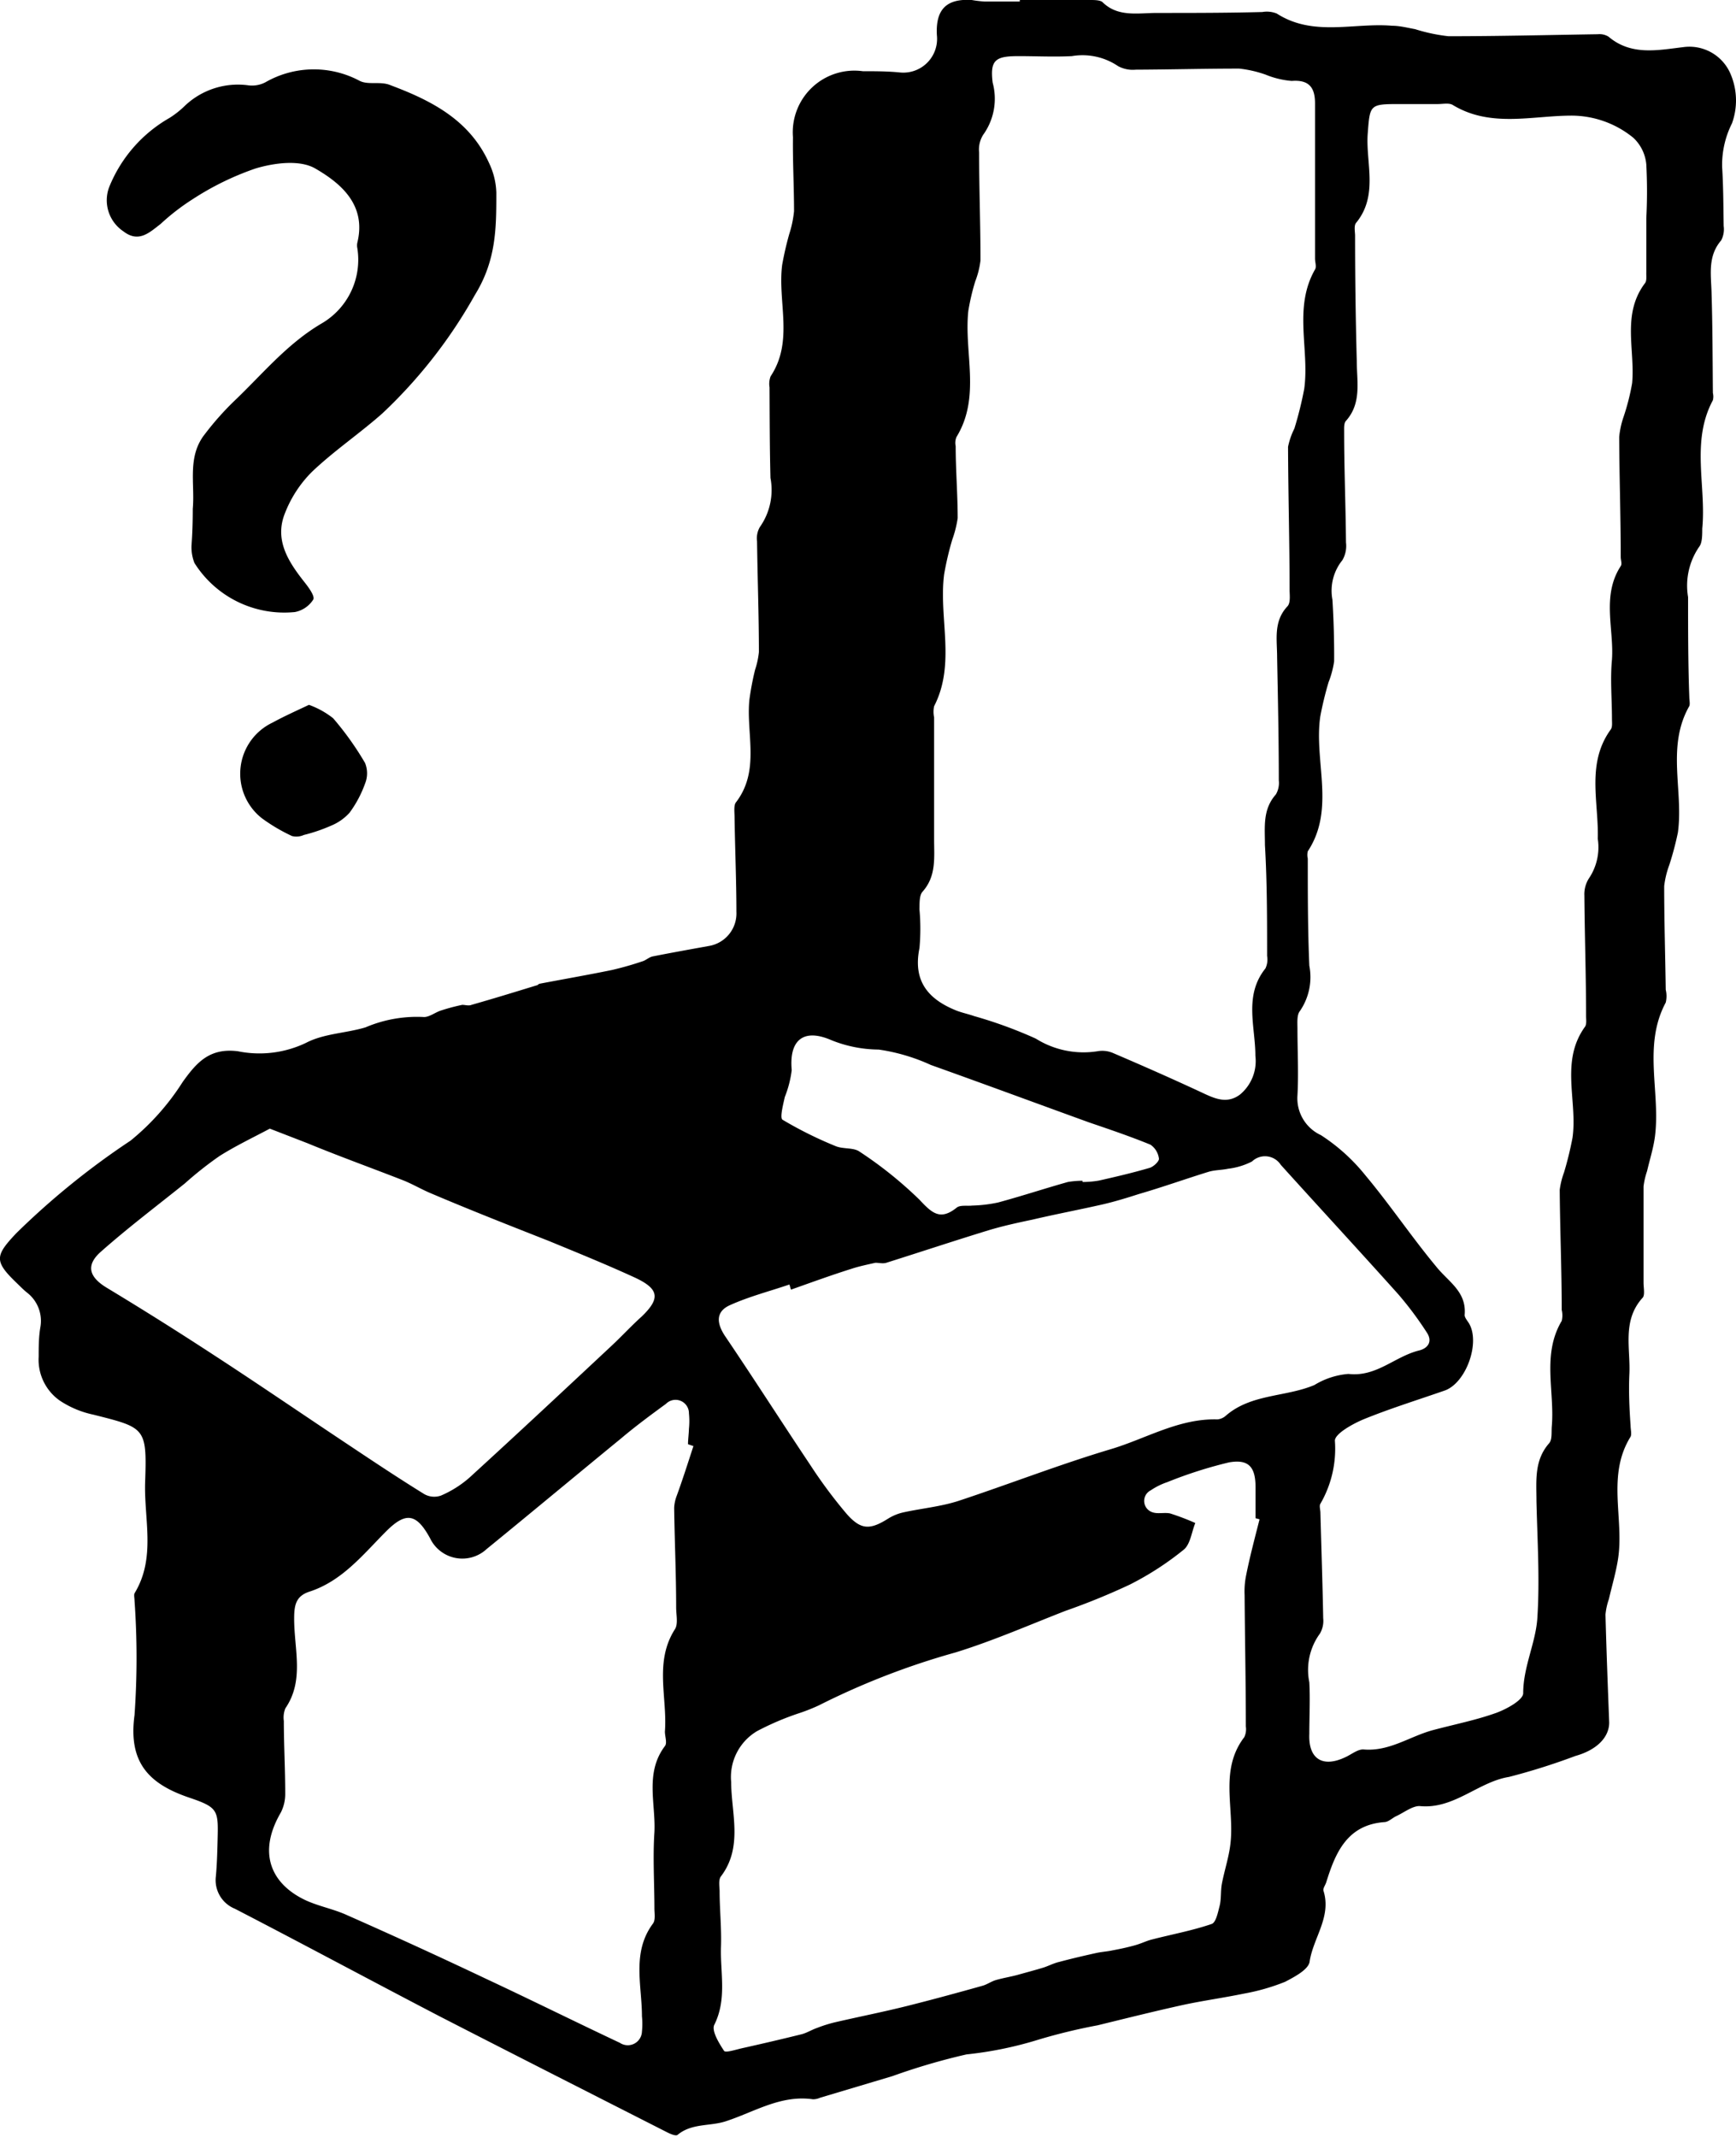 <svg xmlns="http://www.w3.org/2000/svg" id="Layer_1" data-name="Layer 1" viewBox="0 0 112.66 138.62"><title>AsimovMarketingIcon-bt-omar bahaa</title><path d="M66.18,0h4.55c.28,0,.64,0,.81.13,1,1,2.31.71,3.54.71,2.28,0,4.56,0,6.84-.06a1.72,1.72,0,0,1,.94.1c2.36,1.52,5,.58,7.47.79.5,0,1,.13,1.5.22A11.27,11.27,0,0,0,94,2.35c3.23,0,6.47-.08,9.7-.13a1.11,1.11,0,0,1,.69.16c1.47,1.25,3.21.87,4.83.68a2.9,2.9,0,0,1,3.1,1.77A4.36,4.36,0,0,1,112.4,8a6,6,0,0,0-.64,2.83c.08,1.27.08,2.55.1,3.83a1.55,1.55,0,0,1-.16.93c-.86,1-.67,2.14-.63,3.3.07,2.2.07,4.4.09,6.6a1,1,0,0,1,0,.47c-1.44,2.68-.42,5.56-.69,8.33,0,.39,0,.9-.18,1.15a4.44,4.44,0,0,0-.74,3.29c0,2.16,0,4.32.08,6.48,0,.2.06.44,0,.59-1.5,2.63-.37,5.48-.74,8.2a19.9,19.9,0,0,1-.56,2.11,5.81,5.81,0,0,0-.33,1.37c0,2.24.07,4.48.1,6.72a1.76,1.76,0,0,1,0,.83c-1.5,2.8-.33,5.81-.7,8.69-.1.76-.34,1.5-.51,2.24a4.86,4.86,0,0,0-.23,1c0,2.08,0,4.16,0,6.24,0,.35.11.84-.08,1-1.32,1.48-.76,3.26-.84,4.93-.05,1.12,0,2.24.08,3.36,0,.23.08.53,0,.7-1.55,2.49-.44,5.24-.8,7.83-.13.91-.4,1.8-.61,2.71a4.22,4.22,0,0,0-.22,1c.06,2.32.15,4.63.24,7,0,1-.86,1.8-2.19,2.17a42.16,42.16,0,0,1-4.31,1.36c-2,.32-3.58,2.12-5.81,1.89-.48,0-1,.42-1.52.66-.25.12-.48.36-.74.38-2.44.17-3.2,2-3.79,3.9-.06.19-.23.41-.18.56.53,1.69-.67,3.05-.9,4.59-.07.52-1,1-1.59,1.31a13.61,13.61,0,0,1-2.69.77c-1.31.27-2.63.45-3.93.73-1.86.41-3.7.87-5.54,1.32a37.37,37.37,0,0,0-4.07,1,24.19,24.19,0,0,1-4.45.89,41.83,41.83,0,0,0-4.81,1.41l-4.69,1.4a1.13,1.13,0,0,1-.46.1c-2.1-.3-3.81.83-5.67,1.43-1,.33-2.2.11-3.12.88-.11.09-.46-.06-.66-.16-4.92-2.5-9.85-5-14.74-7.51-4.46-2.32-8.88-4.7-13.33-7a2,2,0,0,1-1.23-2.11c.07-.76.09-1.52.11-2.28.05-2,.07-2.17-1.85-2.82-2.65-.9-3.95-2.31-3.54-5.35a52.62,52.62,0,0,0,0-7.43c0-.16-.05-.35,0-.47,1.41-2.31.6-4.83.69-7.25.12-3.51,0-3.49-3.37-4.34a6.25,6.25,0,0,1-2.17-.91A3.24,3.24,0,0,1,2.51,88c0-.63,0-1.28.11-1.91a2.32,2.32,0,0,0-.86-2.24c-.25-.2-.47-.43-.7-.65-1.45-1.4-1.38-1.75,0-3.21a50.12,50.12,0,0,1,7.41-6,15.81,15.81,0,0,0,3.38-3.8c.92-1.29,1.76-2.23,3.59-2a7,7,0,0,0,4.43-.55c1.15-.6,2.59-.62,3.85-1a8.52,8.52,0,0,1,3.8-.67c.35,0,.72-.3,1.09-.42A12.57,12.57,0,0,1,30,65.18c.19,0,.42.08.6,0,1.41-.4,2.81-.83,4.21-1.26.08,0,.14-.1.21-.11,1.57-.3,3.13-.57,4.69-.89a21,21,0,0,0,2-.57c.22-.07.41-.26.64-.31,1.21-.24,2.44-.46,3.66-.68a2.14,2.14,0,0,0,1.78-2.22c0-2-.09-4.08-.12-6.12,0-.35-.07-.81.11-1,1.55-2.05.64-4.4.85-6.61A18.41,18.41,0,0,1,49,43.45a5.39,5.39,0,0,0,.25-1.15c0-2.4-.09-4.8-.12-7.19a1.46,1.46,0,0,1,.18-.92A4.17,4.17,0,0,0,50,31c-.05-2-.05-3.92-.06-5.88a1.37,1.37,0,0,1,.07-.71c1.52-2.29.44-4.83.75-7.23a20.5,20.5,0,0,1,.46-2,7.1,7.1,0,0,0,.31-1.48c0-1.6-.09-3.2-.07-4.8A4,4,0,0,1,56,4.62c.8,0,1.6,0,2.4.08A2.19,2.19,0,0,0,60.8,2.28C60.71.6,61.43-.1,63.06,0A7.93,7.93,0,0,0,63.9.1h2.28Zm40.66,14.15h0a33.47,33.47,0,0,0,0-3.47A2.69,2.69,0,0,0,106,8.94,6.36,6.36,0,0,0,102,7.5c-2.57,0-5.26.8-7.72-.69-.24-.15-.63-.06-1-.06-.84,0-1.68,0-2.52,0-1.87,0-1.86.05-2,1.92s.71,4-.75,5.78c-.15.17-.08.54-.07.81q0,4.08.11,8.16c0,1.34.33,2.73-.71,3.89-.13.15-.11.46-.11.69,0,2.4.1,4.8.12,7.19a1.84,1.84,0,0,1-.23,1.14,3.15,3.15,0,0,0-.65,2.57c.08,1.32.12,2.64.11,4a6.14,6.14,0,0,1-.36,1.35,21.92,21.92,0,0,0-.54,2.23c-.42,2.89,1,6-.81,8.74a1,1,0,0,0,0,.47c0,2.32,0,4.63.1,6.95a3.88,3.88,0,0,1-.61,2.94c-.21.26-.16.77-.16,1.16,0,1.43.08,2.88,0,4.31a2.63,2.63,0,0,0,1.52,2.58,12.16,12.16,0,0,1,2.89,2.61c1.6,1.91,3,4,4.58,5.9.79,1,2,1.63,1.86,3.16,0,.16.16.35.27.52.77,1.25-.17,3.89-1.57,4.38-1.75.61-3.53,1.16-5.25,1.86-.72.3-1.89.95-1.87,1.4a7.11,7.11,0,0,1-.94,4.08c-.09.14,0,.39,0,.59.06,2.27.14,4.55.18,6.83a1.64,1.64,0,0,1-.21,1,4,4,0,0,0-.69,3.16c.06,1.11,0,2.24,0,3.35-.07,1.61.85,2.22,2.34,1.51.4-.18.81-.53,1.19-.5,1.68.14,3-.86,4.51-1.26s2.76-.64,4.08-1.11c.69-.25,1.76-.84,1.76-1.28,0-1.72.82-3.27.92-4.9.16-2.51,0-5-.06-7.56,0-1.31-.16-2.63.82-3.75.22-.24.14-.76.18-1.15.18-2.26-.65-4.62.64-6.79a1.5,1.5,0,0,0,0-.71c0-2.59-.11-5.19-.13-7.79a5.19,5.19,0,0,1,.28-1.13,22.34,22.34,0,0,0,.55-2.25c.34-2.39-.82-4.94.81-7.2.12-.17.07-.47.07-.71,0-2.59-.09-5.19-.11-7.79A1.92,1.92,0,0,1,103.1,57a3.62,3.62,0,0,0,.59-2.59c.07-2.38-.76-4.88.84-7.09.12-.16.08-.46.08-.7,0-1.28-.12-2.56,0-3.83.14-2-.68-4.15.57-6.07.1-.14,0-.39,0-.59,0-2.6-.09-5.2-.1-7.79a5.68,5.68,0,0,1,.27-1.26,14.59,14.59,0,0,0,.57-2.23c.2-2.17-.69-4.47.84-6.49.12-.16.07-.46.08-.7Zm-21.5-2.29h0c0-1.72,0-3.44,0-5.16,0-1-.37-1.54-1.51-1.45a5.69,5.69,0,0,1-1.7-.41,7.54,7.54,0,0,0-1.71-.39c-2.24,0-4.48.06-6.72.07a2,2,0,0,1-1.14-.23,4.12,4.12,0,0,0-3-.65c-1.15.06-2.31,0-3.47,0-1.5,0-1.85.26-1.67,1.72a4,4,0,0,1-.62,3.39,1.81,1.81,0,0,0-.26,1.14c0,2.32.09,4.64.09,7a5.53,5.53,0,0,1-.34,1.36,14.43,14.43,0,0,0-.45,1.92c-.29,2.72.83,5.57-.77,8.18a1,1,0,0,0-.05.59c0,1.56.13,3.11.13,4.67A7.19,7.19,0,0,1,61.8,35a19.5,19.5,0,0,0-.53,2.26c-.36,2.83.77,5.79-.65,8.55a1.71,1.71,0,0,0,0,.72c0,2.64,0,5.27,0,7.91,0,1.2.15,2.39-.75,3.4-.22.25-.19.76-.2,1.15a14,14,0,0,1,0,2.51c-.44,2.15.58,3.33,2.42,4.06.37.14.76.22,1.13.35a28.7,28.7,0,0,1,4,1.46,5.83,5.83,0,0,0,4,.82,1.77,1.77,0,0,1,1,.11c1.94.83,3.87,1.68,5.78,2.57.83.39,1.62.76,2.47.13a2.82,2.82,0,0,0,1-2.51c0-1.9-.76-3.91.65-5.67a1.33,1.33,0,0,0,.11-.81c0-2.4,0-4.8-.14-7.19,0-1.18-.16-2.31.71-3.29a1.48,1.48,0,0,0,.19-.91c0-2.68-.06-5.36-.11-8,0-1.14-.25-2.31.67-3.29.2-.21.15-.69.14-1,0-3.12-.09-6.24-.1-9.35A4.72,4.72,0,0,1,84,27.8a23.7,23.7,0,0,0,.64-2.58c.35-2.56-.72-5.26.7-7.74.11-.18,0-.47,0-.71Zm-3.6,86.69-.26-.07c0-.68,0-1.36,0-2,0-1.31-.43-1.85-1.73-1.62a28.24,28.24,0,0,0-4,1.28,4.45,4.45,0,0,0-1.07.53.77.77,0,0,0,.1,1.42c.35.13.79,0,1.16.08a16.05,16.05,0,0,1,1.63.62c-.24.59-.32,1.38-.75,1.73a19.47,19.47,0,0,1-3.49,2.26,43.77,43.77,0,0,1-4.19,1.71c-2.36.92-4.69,1.94-7.11,2.69a48.72,48.72,0,0,0-8.87,3.43,11.94,11.94,0,0,1-1.22.49,18,18,0,0,0-2.81,1.19,3.46,3.46,0,0,0-1.68,3.3c0,2,.79,4.22-.67,6.13-.16.22-.09.63-.08.94,0,1.2.13,2.4.09,3.6-.06,1.68.4,3.4-.43,5.07-.2.38.29,1.19.63,1.7.09.14.76-.08,1.16-.17,1.3-.29,2.59-.59,3.88-.91.34-.09.65-.29,1-.41a8.75,8.75,0,0,1,1.23-.38c1.56-.36,3.13-.67,4.68-1.06s3.21-.84,4.81-1.29c.3-.08.57-.28.87-.37.48-.14,1-.22,1.46-.35s1.11-.3,1.66-.47c.33-.11.65-.28,1-.36.82-.22,1.64-.41,2.46-.59.34-.07.7-.09,1-.16.49-.09,1-.2,1.46-.33s.74-.29,1.12-.38c1.28-.33,2.59-.57,3.85-1,.28-.09.41-.75.52-1.18s.06-.94.14-1.4c.17-.91.48-1.8.57-2.71.24-2.28-.73-4.71.89-6.83a1.21,1.21,0,0,0,.1-.7c0-2.84-.06-5.68-.08-8.51a5.22,5.22,0,0,1,.08-1.19C81.1,101,81.43,99.78,81.74,98.55ZM45,93.8l-.35-.12c0-.32.05-.64.06-1a5,5,0,0,0,0-1,.87.87,0,0,0-1.49-.62c-1,.73-2,1.47-2.91,2.24-2.92,2.39-5.81,4.8-8.73,7.18a2.32,2.32,0,0,1-3.67-.7c-.89-1.63-1.58-1.73-2.88-.42-1.49,1.5-2.83,3.19-4.94,3.88-.9.29-1,.89-1,1.76,0,2,.67,4-.57,5.81a1.58,1.58,0,0,0-.1.82c0,1.56.09,3.12.09,4.68a2.66,2.66,0,0,1-.28,1.25c-1.55,2.65-.61,4.63,1.54,5.67.88.42,1.87.59,2.76,1q4.53,2,9,4.12c2.91,1.36,5.79,2.79,8.7,4.16a.92.92,0,0,0,1.43-.73,5,5,0,0,0,0-1c0-2-.67-4.14.71-6,.17-.22.11-.62.1-.94,0-1.68-.11-3.36,0-5,.09-1.87-.63-3.84.68-5.58.16-.2,0-.62,0-.94.17-2.21-.71-4.51.65-6.64.22-.34.08-.93.08-1.41,0-2.16-.1-4.32-.13-6.47a2.57,2.57,0,0,1,.18-.81C44.29,96,44.65,94.88,45,93.8Zm6.33-10.15-.1-.33c-1.29.44-2.62.78-3.86,1.34-.91.41-.89,1.14-.32,2,1.87,2.76,3.67,5.58,5.53,8.36a31.33,31.33,0,0,0,2.34,3.15c.94,1.08,1.53,1.08,2.71.34a3.18,3.18,0,0,1,1-.41c1.19-.26,2.41-.37,3.56-.74C65.49,96.27,68.74,95,72.09,94c2.28-.68,4.41-2,6.91-1.93a.93.93,0,0,0,.54-.23c1.65-1.44,3.89-1.21,5.76-2a5,5,0,0,1,2.21-.72c1.82.21,3-1.13,4.58-1.52.61-.15.89-.61.49-1.19a22.18,22.18,0,0,0-1.84-2.46c-2.52-2.81-5.09-5.59-7.62-8.39a1.22,1.22,0,0,0-1.87-.22,4.53,4.53,0,0,1-1.55.47c-.42.09-.87.08-1.27.2-1.52.47-3,1-4.55,1.45-.74.24-1.5.47-2.26.65-1.53.35-3.08.64-4.61,1-1,.21-1.92.41-2.85.69-2.22.68-4.42,1.41-6.64,2.11-.22.07-.48,0-.71,0-.53.12-1.07.23-1.58.4C53.93,82.72,52.64,83.19,51.34,83.65ZM17.51,73.21c-1.07.57-2.21,1.11-3.27,1.78A23.51,23.51,0,0,0,12,76.76c-1.83,1.47-3.7,2.88-5.45,4.43-1,.88-.77,1.64.36,2.33q3.48,2.1,6.88,4.32c2.94,1.91,5.83,3.89,8.75,5.83,1.65,1.1,3.3,2.2,5,3.25a1.32,1.32,0,0,0,1.08.09,7,7,0,0,0,1.82-1.14c3.09-2.82,6.14-5.67,9.2-8.53.67-.62,1.29-1.3,2-1.94,1.22-1.17,1.15-1.79-.44-2.53-1.83-.84-3.7-1.6-5.57-2.37-2.54-1-5.09-2-7.63-3.08-.63-.26-1.21-.61-1.84-.86C24.06,75.74,22,75,19.94,74.15Zm52.74,3.38v.08a6.23,6.23,0,0,0,1.06-.09c1.11-.25,2.22-.51,3.31-.83.25-.08.62-.43.59-.6a1.28,1.28,0,0,0-.55-.9c-1.32-.54-2.68-1-4-1.45-3.42-1.24-6.83-2.5-10.25-3.72a12.34,12.34,0,0,0-3.39-1,8.36,8.36,0,0,1-3.07-.61c-1.81-.79-2.75,0-2.57,1.94a7,7,0,0,1-.45,1.75c-.11.5-.33,1.35-.15,1.47a25.62,25.62,0,0,0,3.44,1.71c.49.21,1.16.08,1.56.36a26.05,26.05,0,0,1,3.88,3.11c.8.85,1.34,1.4,2.43.52.23-.18.68-.09,1-.13A9.05,9.05,0,0,0,64.77,78c1.52-.41,3-.9,4.53-1.33A5.89,5.89,0,0,1,70.25,76.59Z"></path><path d="M12.51,33c.15-1.65-.38-3.39.8-4.86a18.87,18.87,0,0,1,1.82-2.06C17,24.31,18.58,22.34,20.84,21a4.78,4.78,0,0,0,2.35-4.9.88.88,0,0,1,0-.36c.6-2.45-1.07-3.85-2.73-4.81-1-.58-2.65-.37-3.88,0a18.4,18.4,0,0,0-4.09,2,14.48,14.48,0,0,0-2.07,1.6C9.7,15.08,9,15.78,8,15a2.42,2.42,0,0,1-.92-2.85A9.05,9.05,0,0,1,11,7.65a6,6,0,0,0,1-.79,5,5,0,0,1,4.08-1.33,1.88,1.88,0,0,0,1.14-.19,6.31,6.31,0,0,1,6.13-.09c.57.28,1.36,0,2,.28,2.67,1,5.14,2.27,6.39,5.05a4.76,4.76,0,0,1,.47,1.91c0,2.29,0,4.39-1.39,6.64a32,32,0,0,1-6,7.68c-1.48,1.31-3.14,2.43-4.57,3.79a7.74,7.74,0,0,0-1.75,2.67c-.71,1.74.2,3.15,1.25,4.48.27.34.7.92.58,1.14a1.82,1.82,0,0,1-1.19.81,6.89,6.89,0,0,1-6.52-3.18,2.78,2.78,0,0,1-.19-1.16C12.49,34.57,12.51,33.77,12.51,33Z"></path><path d="M20.05,45.72a5.52,5.52,0,0,1,1.57.87,19.61,19.61,0,0,1,2.07,2.9,1.78,1.78,0,0,1,0,1.34,7.34,7.34,0,0,1-1,1.88,3.28,3.28,0,0,1-1.21.85,10.74,10.74,0,0,1-1.76.6,1.17,1.17,0,0,1-.77.07,11.49,11.49,0,0,1-1.95-1.15,3.67,3.67,0,0,1,.69-6.21C18.4,46.48,19.18,46.13,20.05,45.72Z"></path></svg>